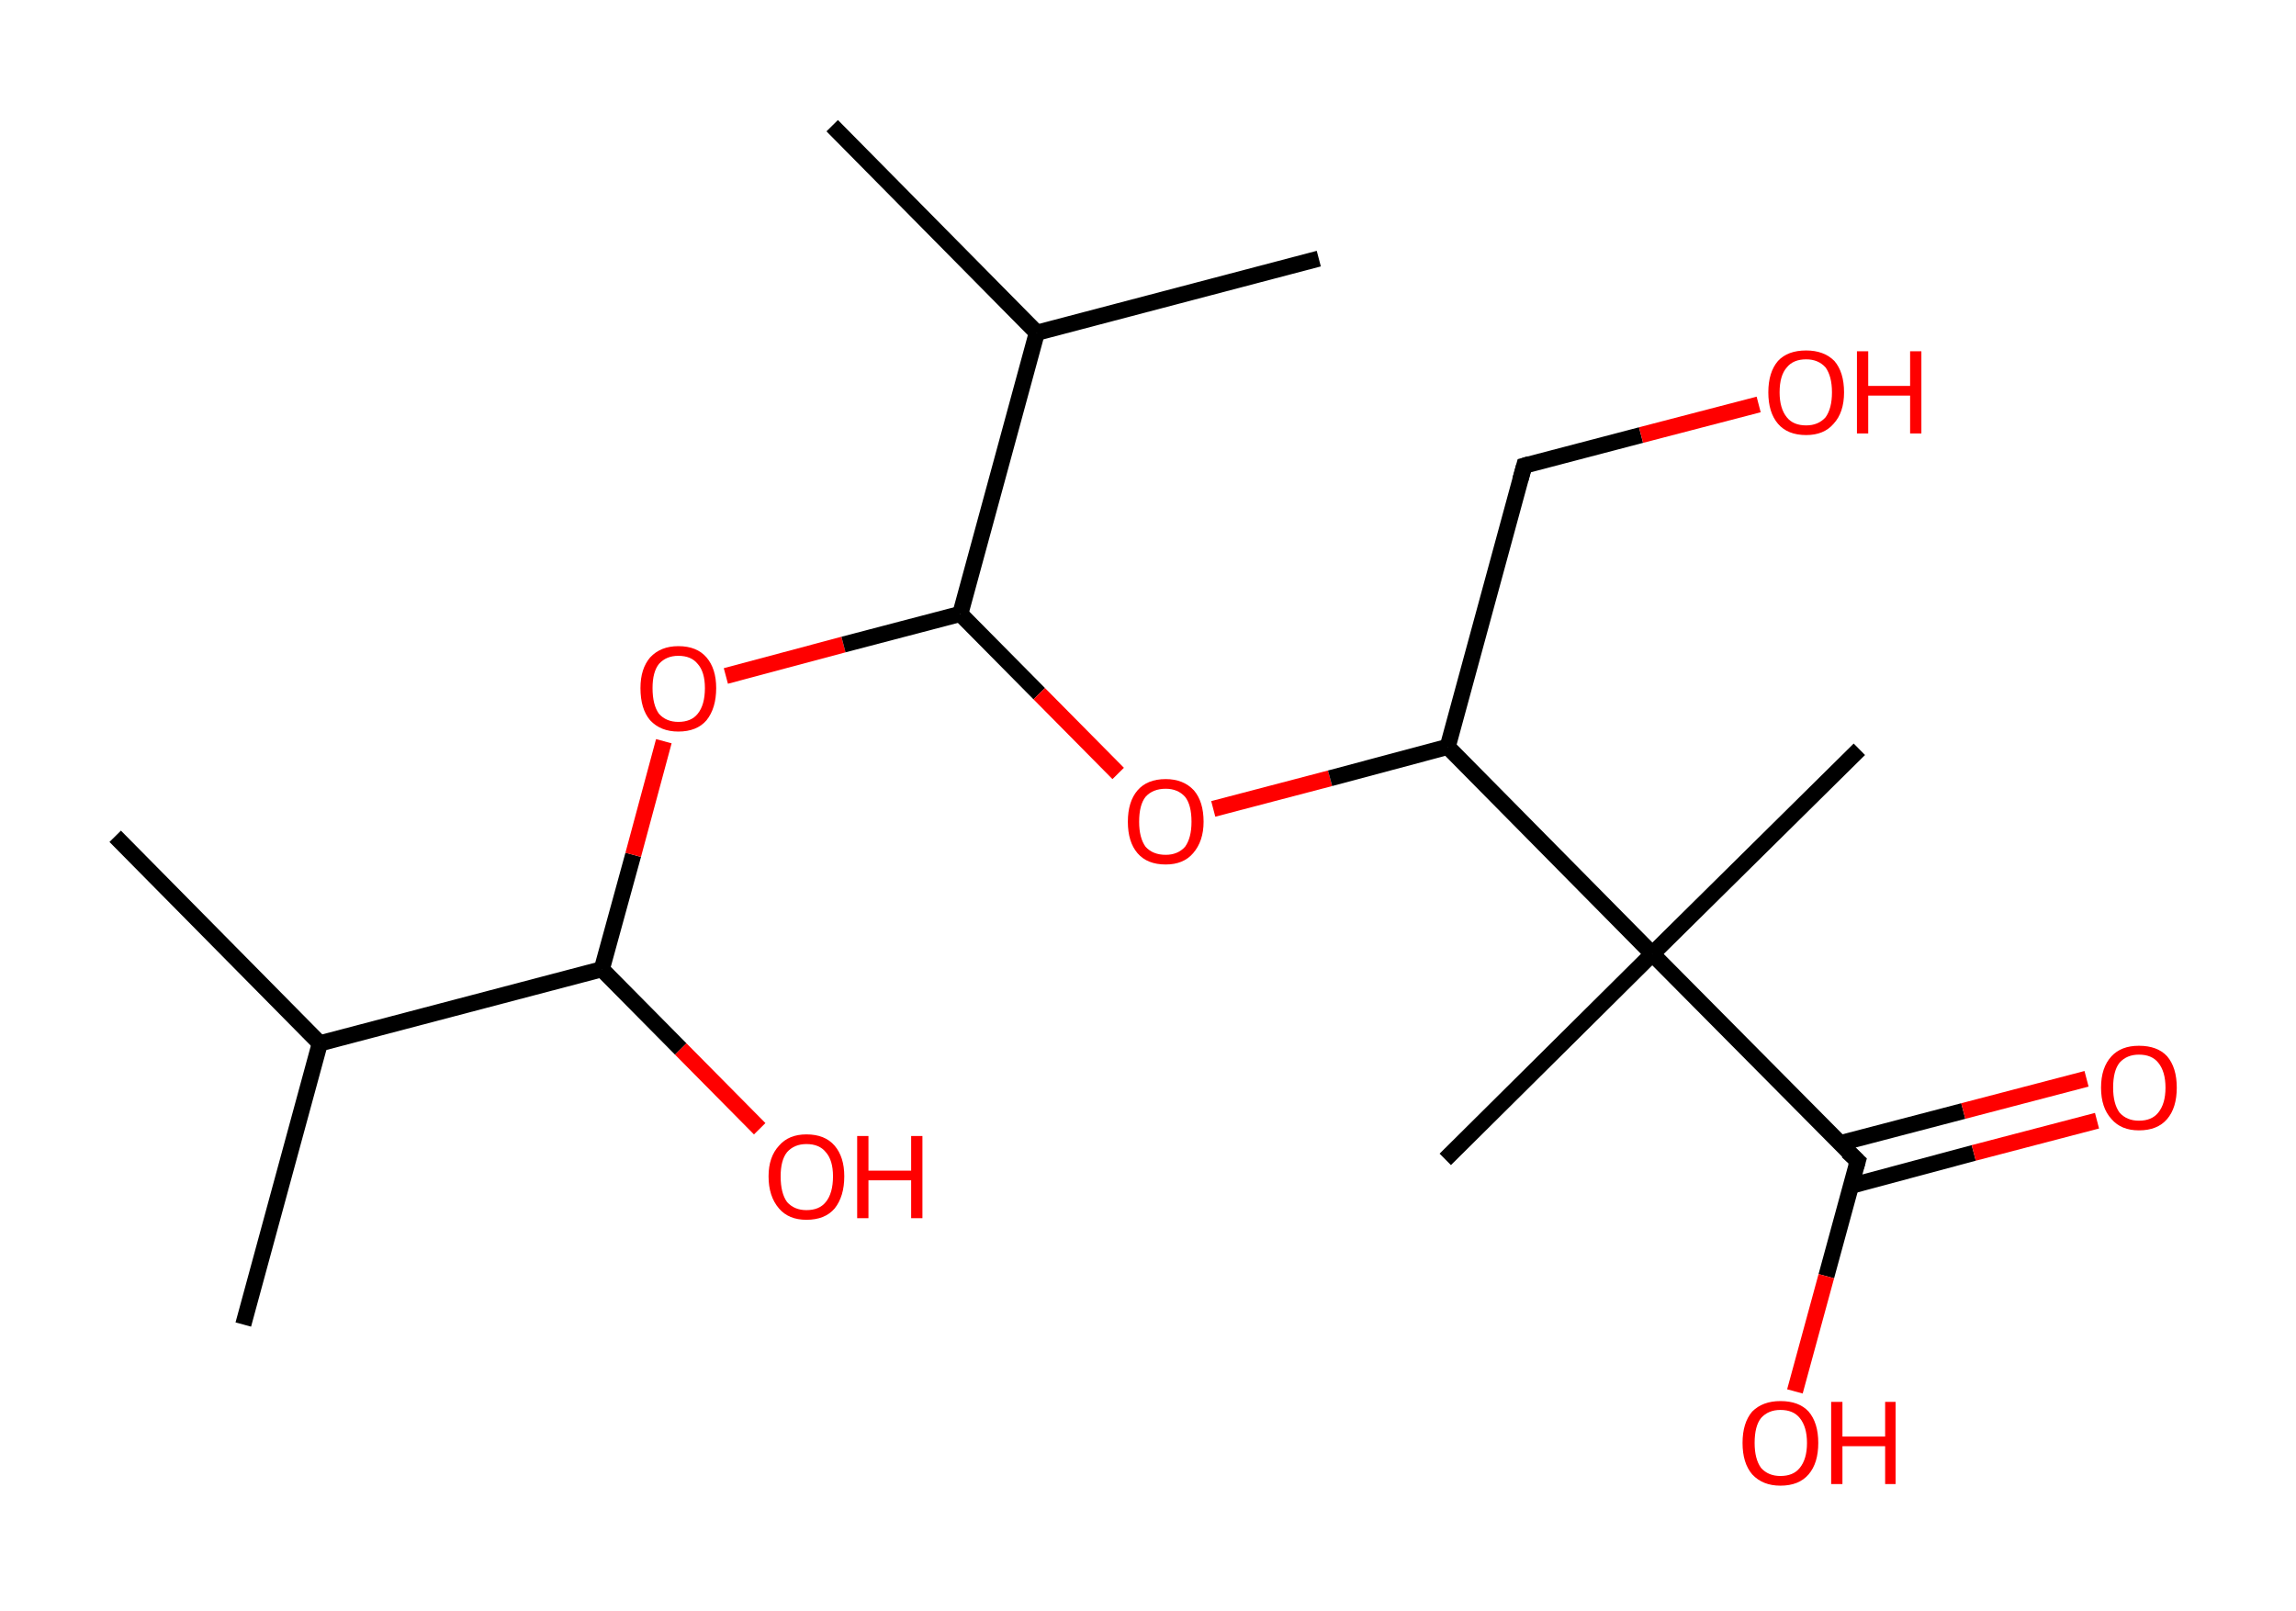 <?xml version='1.0' encoding='ASCII' standalone='yes'?>
<svg xmlns="http://www.w3.org/2000/svg" xmlns:rdkit="http://www.rdkit.org/xml" xmlns:xlink="http://www.w3.org/1999/xlink" version="1.1" baseProfile="full" xml:space="preserve" width="285px" height="200px" viewBox="0 0 285 200">
<!-- END OF HEADER -->
<rect style="opacity:1.0;fill:#FFFFFF;stroke:none" width="285.0" height="200.0" x="0.0" y="0.0"> </rect>
<path class="bond-0 atom-0 atom-1" d="M 14.3,103.8 L 39.7,129.5" style="fill:none;fill-rule:evenodd;stroke:#000000;stroke-width:2.0px;stroke-linecap:butt;stroke-linejoin:miter;stroke-opacity:1"/>
<path class="bond-1 atom-1 atom-2" d="M 39.7,129.5 L 30.2,164.4" style="fill:none;fill-rule:evenodd;stroke:#000000;stroke-width:2.0px;stroke-linecap:butt;stroke-linejoin:miter;stroke-opacity:1"/>
<path class="bond-2 atom-1 atom-3" d="M 39.7,129.5 L 74.7,120.3" style="fill:none;fill-rule:evenodd;stroke:#000000;stroke-width:2.0px;stroke-linecap:butt;stroke-linejoin:miter;stroke-opacity:1"/>
<path class="bond-3 atom-3 atom-4" d="M 74.7,120.3 L 84.5,130.2" style="fill:none;fill-rule:evenodd;stroke:#000000;stroke-width:2.0px;stroke-linecap:butt;stroke-linejoin:miter;stroke-opacity:1"/>
<path class="bond-3 atom-3 atom-4" d="M 84.5,130.2 L 94.3,140.1" style="fill:none;fill-rule:evenodd;stroke:#FF0000;stroke-width:2.0px;stroke-linecap:butt;stroke-linejoin:miter;stroke-opacity:1"/>
<path class="bond-4 atom-3 atom-5" d="M 74.7,120.3 L 78.6,106.1" style="fill:none;fill-rule:evenodd;stroke:#000000;stroke-width:2.0px;stroke-linecap:butt;stroke-linejoin:miter;stroke-opacity:1"/>
<path class="bond-4 atom-3 atom-5" d="M 78.6,106.1 L 82.4,92.0" style="fill:none;fill-rule:evenodd;stroke:#FF0000;stroke-width:2.0px;stroke-linecap:butt;stroke-linejoin:miter;stroke-opacity:1"/>
<path class="bond-5 atom-5 atom-6" d="M 90.1,83.9 L 104.7,80.0" style="fill:none;fill-rule:evenodd;stroke:#FF0000;stroke-width:2.0px;stroke-linecap:butt;stroke-linejoin:miter;stroke-opacity:1"/>
<path class="bond-5 atom-5 atom-6" d="M 104.7,80.0 L 119.2,76.2" style="fill:none;fill-rule:evenodd;stroke:#000000;stroke-width:2.0px;stroke-linecap:butt;stroke-linejoin:miter;stroke-opacity:1"/>
<path class="bond-6 atom-6 atom-7" d="M 119.2,76.2 L 129.0,86.1" style="fill:none;fill-rule:evenodd;stroke:#000000;stroke-width:2.0px;stroke-linecap:butt;stroke-linejoin:miter;stroke-opacity:1"/>
<path class="bond-6 atom-6 atom-7" d="M 129.0,86.1 L 138.8,96.0" style="fill:none;fill-rule:evenodd;stroke:#FF0000;stroke-width:2.0px;stroke-linecap:butt;stroke-linejoin:miter;stroke-opacity:1"/>
<path class="bond-7 atom-7 atom-8" d="M 150.6,100.4 L 165.1,96.6" style="fill:none;fill-rule:evenodd;stroke:#FF0000;stroke-width:2.0px;stroke-linecap:butt;stroke-linejoin:miter;stroke-opacity:1"/>
<path class="bond-7 atom-7 atom-8" d="M 165.1,96.6 L 179.7,92.7" style="fill:none;fill-rule:evenodd;stroke:#000000;stroke-width:2.0px;stroke-linecap:butt;stroke-linejoin:miter;stroke-opacity:1"/>
<path class="bond-8 atom-8 atom-9" d="M 179.7,92.7 L 189.2,57.8" style="fill:none;fill-rule:evenodd;stroke:#000000;stroke-width:2.0px;stroke-linecap:butt;stroke-linejoin:miter;stroke-opacity:1"/>
<path class="bond-9 atom-9 atom-10" d="M 189.2,57.8 L 203.7,54.0" style="fill:none;fill-rule:evenodd;stroke:#000000;stroke-width:2.0px;stroke-linecap:butt;stroke-linejoin:miter;stroke-opacity:1"/>
<path class="bond-9 atom-9 atom-10" d="M 203.7,54.0 L 218.3,50.2" style="fill:none;fill-rule:evenodd;stroke:#FF0000;stroke-width:2.0px;stroke-linecap:butt;stroke-linejoin:miter;stroke-opacity:1"/>
<path class="bond-10 atom-8 atom-11" d="M 179.7,92.7 L 205.1,118.4" style="fill:none;fill-rule:evenodd;stroke:#000000;stroke-width:2.0px;stroke-linecap:butt;stroke-linejoin:miter;stroke-opacity:1"/>
<path class="bond-11 atom-11 atom-12" d="M 205.1,118.4 L 179.4,143.9" style="fill:none;fill-rule:evenodd;stroke:#000000;stroke-width:2.0px;stroke-linecap:butt;stroke-linejoin:miter;stroke-opacity:1"/>
<path class="bond-12 atom-11 atom-13" d="M 205.1,118.4 L 230.8,93.0" style="fill:none;fill-rule:evenodd;stroke:#000000;stroke-width:2.0px;stroke-linecap:butt;stroke-linejoin:miter;stroke-opacity:1"/>
<path class="bond-13 atom-11 atom-14" d="M 205.1,118.4 L 230.6,144.1" style="fill:none;fill-rule:evenodd;stroke:#000000;stroke-width:2.0px;stroke-linecap:butt;stroke-linejoin:miter;stroke-opacity:1"/>
<path class="bond-14 atom-14 atom-15" d="M 229.7,147.2 L 245.0,143.1" style="fill:none;fill-rule:evenodd;stroke:#000000;stroke-width:2.0px;stroke-linecap:butt;stroke-linejoin:miter;stroke-opacity:1"/>
<path class="bond-14 atom-14 atom-15" d="M 245.0,143.1 L 260.3,139.1" style="fill:none;fill-rule:evenodd;stroke:#FF0000;stroke-width:2.0px;stroke-linecap:butt;stroke-linejoin:miter;stroke-opacity:1"/>
<path class="bond-14 atom-14 atom-15" d="M 228.4,141.9 L 243.7,137.9" style="fill:none;fill-rule:evenodd;stroke:#000000;stroke-width:2.0px;stroke-linecap:butt;stroke-linejoin:miter;stroke-opacity:1"/>
<path class="bond-14 atom-14 atom-15" d="M 243.7,137.9 L 259.0,133.9" style="fill:none;fill-rule:evenodd;stroke:#FF0000;stroke-width:2.0px;stroke-linecap:butt;stroke-linejoin:miter;stroke-opacity:1"/>
<path class="bond-15 atom-14 atom-16" d="M 230.6,144.1 L 226.7,158.4" style="fill:none;fill-rule:evenodd;stroke:#000000;stroke-width:2.0px;stroke-linecap:butt;stroke-linejoin:miter;stroke-opacity:1"/>
<path class="bond-15 atom-14 atom-16" d="M 226.7,158.4 L 222.8,172.7" style="fill:none;fill-rule:evenodd;stroke:#FF0000;stroke-width:2.0px;stroke-linecap:butt;stroke-linejoin:miter;stroke-opacity:1"/>
<path class="bond-16 atom-6 atom-17" d="M 119.2,76.2 L 128.7,41.3" style="fill:none;fill-rule:evenodd;stroke:#000000;stroke-width:2.0px;stroke-linecap:butt;stroke-linejoin:miter;stroke-opacity:1"/>
<path class="bond-17 atom-17 atom-18" d="M 128.7,41.3 L 163.7,32.1" style="fill:none;fill-rule:evenodd;stroke:#000000;stroke-width:2.0px;stroke-linecap:butt;stroke-linejoin:miter;stroke-opacity:1"/>
<path class="bond-18 atom-17 atom-19" d="M 128.7,41.3 L 103.3,15.6" style="fill:none;fill-rule:evenodd;stroke:#000000;stroke-width:2.0px;stroke-linecap:butt;stroke-linejoin:miter;stroke-opacity:1"/>
<path d="M 188.7,59.6 L 189.2,57.8 L 189.9,57.6" style="fill:none;stroke:#000000;stroke-width:2.0px;stroke-linecap:butt;stroke-linejoin:miter;stroke-opacity:1;"/>
<path d="M 229.3,142.9 L 230.6,144.1 L 230.4,144.8" style="fill:none;stroke:#000000;stroke-width:2.0px;stroke-linecap:butt;stroke-linejoin:miter;stroke-opacity:1;"/>
<path class="atom-4" d="M 95.4 146.0 Q 95.4 143.6, 96.7 142.2 Q 97.9 140.8, 100.1 140.8 Q 102.4 140.8, 103.6 142.2 Q 104.8 143.6, 104.8 146.0 Q 104.8 148.5, 103.6 150.0 Q 102.4 151.4, 100.1 151.4 Q 97.9 151.4, 96.7 150.0 Q 95.4 148.5, 95.4 146.0 M 100.1 150.2 Q 101.7 150.2, 102.5 149.2 Q 103.4 148.1, 103.4 146.0 Q 103.4 144.0, 102.5 143.0 Q 101.7 142.0, 100.1 142.0 Q 98.6 142.0, 97.7 143.0 Q 96.9 144.0, 96.9 146.0 Q 96.9 148.1, 97.7 149.2 Q 98.6 150.2, 100.1 150.2 " fill="#FF0000"/>
<path class="atom-4" d="M 106.4 141.0 L 107.8 141.0 L 107.8 145.3 L 113.1 145.3 L 113.1 141.0 L 114.5 141.0 L 114.5 151.2 L 113.1 151.2 L 113.1 146.5 L 107.8 146.5 L 107.8 151.2 L 106.4 151.2 L 106.4 141.0 " fill="#FF0000"/>
<path class="atom-5" d="M 79.5 85.4 Q 79.5 83.0, 80.7 81.6 Q 82.0 80.2, 84.2 80.2 Q 86.5 80.2, 87.7 81.6 Q 88.9 83.0, 88.9 85.4 Q 88.9 87.9, 87.7 89.4 Q 86.5 90.8, 84.2 90.8 Q 82.0 90.8, 80.7 89.4 Q 79.5 88.0, 79.5 85.4 M 84.2 89.6 Q 85.8 89.6, 86.6 88.6 Q 87.5 87.5, 87.5 85.4 Q 87.5 83.4, 86.6 82.4 Q 85.8 81.4, 84.2 81.4 Q 82.7 81.4, 81.8 82.4 Q 81.0 83.4, 81.0 85.4 Q 81.0 87.5, 81.8 88.6 Q 82.7 89.6, 84.2 89.6 " fill="#FF0000"/>
<path class="atom-7" d="M 140.0 102.0 Q 140.0 99.5, 141.2 98.1 Q 142.4 96.7, 144.7 96.7 Q 146.9 96.7, 148.2 98.1 Q 149.4 99.5, 149.4 102.0 Q 149.4 104.4, 148.1 105.9 Q 146.9 107.3, 144.7 107.3 Q 142.4 107.3, 141.2 105.9 Q 140.0 104.5, 140.0 102.0 M 144.7 106.1 Q 146.2 106.1, 147.1 105.1 Q 147.9 104.0, 147.9 102.0 Q 147.9 99.9, 147.1 98.9 Q 146.2 97.9, 144.7 97.9 Q 143.1 97.9, 142.2 98.9 Q 141.4 99.9, 141.4 102.0 Q 141.4 104.0, 142.2 105.1 Q 143.1 106.1, 144.7 106.1 " fill="#FF0000"/>
<path class="atom-10" d="M 219.5 48.7 Q 219.5 46.2, 220.7 44.8 Q 221.9 43.5, 224.2 43.5 Q 226.4 43.5, 227.7 44.8 Q 228.9 46.2, 228.9 48.7 Q 228.9 51.2, 227.6 52.6 Q 226.4 54.0, 224.2 54.0 Q 221.9 54.0, 220.7 52.6 Q 219.5 51.2, 219.5 48.7 M 224.2 52.8 Q 225.7 52.8, 226.6 51.8 Q 227.4 50.7, 227.4 48.7 Q 227.4 46.7, 226.6 45.6 Q 225.7 44.6, 224.2 44.6 Q 222.6 44.6, 221.8 45.6 Q 220.9 46.6, 220.9 48.7 Q 220.9 50.7, 221.8 51.8 Q 222.6 52.8, 224.2 52.8 " fill="#FF0000"/>
<path class="atom-10" d="M 230.5 43.6 L 231.9 43.6 L 231.9 47.9 L 237.1 47.9 L 237.1 43.6 L 238.5 43.6 L 238.5 53.8 L 237.1 53.8 L 237.1 49.1 L 231.9 49.1 L 231.9 53.8 L 230.5 53.8 L 230.5 43.6 " fill="#FF0000"/>
<path class="atom-15" d="M 260.8 135.0 Q 260.8 132.5, 262.1 131.1 Q 263.3 129.8, 265.5 129.8 Q 267.8 129.8, 269.0 131.1 Q 270.2 132.5, 270.2 135.0 Q 270.2 137.5, 269.0 138.9 Q 267.8 140.3, 265.5 140.3 Q 263.3 140.3, 262.1 138.9 Q 260.8 137.5, 260.8 135.0 M 265.5 139.1 Q 267.1 139.1, 267.9 138.1 Q 268.8 137.0, 268.8 135.0 Q 268.8 133.0, 267.9 131.9 Q 267.1 130.9, 265.5 130.9 Q 264.0 130.9, 263.1 131.9 Q 262.3 132.9, 262.3 135.0 Q 262.3 137.0, 263.1 138.1 Q 264.0 139.1, 265.5 139.1 " fill="#FF0000"/>
<path class="atom-16" d="M 216.3 179.1 Q 216.3 176.6, 217.5 175.2 Q 218.8 173.9, 221.0 173.9 Q 223.3 173.9, 224.5 175.2 Q 225.7 176.6, 225.7 179.1 Q 225.7 181.6, 224.5 183.0 Q 223.3 184.4, 221.0 184.4 Q 218.8 184.4, 217.5 183.0 Q 216.3 181.6, 216.3 179.1 M 221.0 183.2 Q 222.6 183.2, 223.4 182.2 Q 224.3 181.1, 224.3 179.1 Q 224.3 177.1, 223.4 176.0 Q 222.6 175.0, 221.0 175.0 Q 219.5 175.0, 218.6 176.0 Q 217.8 177.0, 217.8 179.1 Q 217.8 181.1, 218.6 182.2 Q 219.5 183.2, 221.0 183.2 " fill="#FF0000"/>
<path class="atom-16" d="M 227.3 174.0 L 228.7 174.0 L 228.7 178.3 L 234.0 178.3 L 234.0 174.0 L 235.3 174.0 L 235.3 184.2 L 234.0 184.2 L 234.0 179.5 L 228.7 179.5 L 228.7 184.2 L 227.3 184.2 L 227.3 174.0 " fill="#FF0000"/>
</svg>
